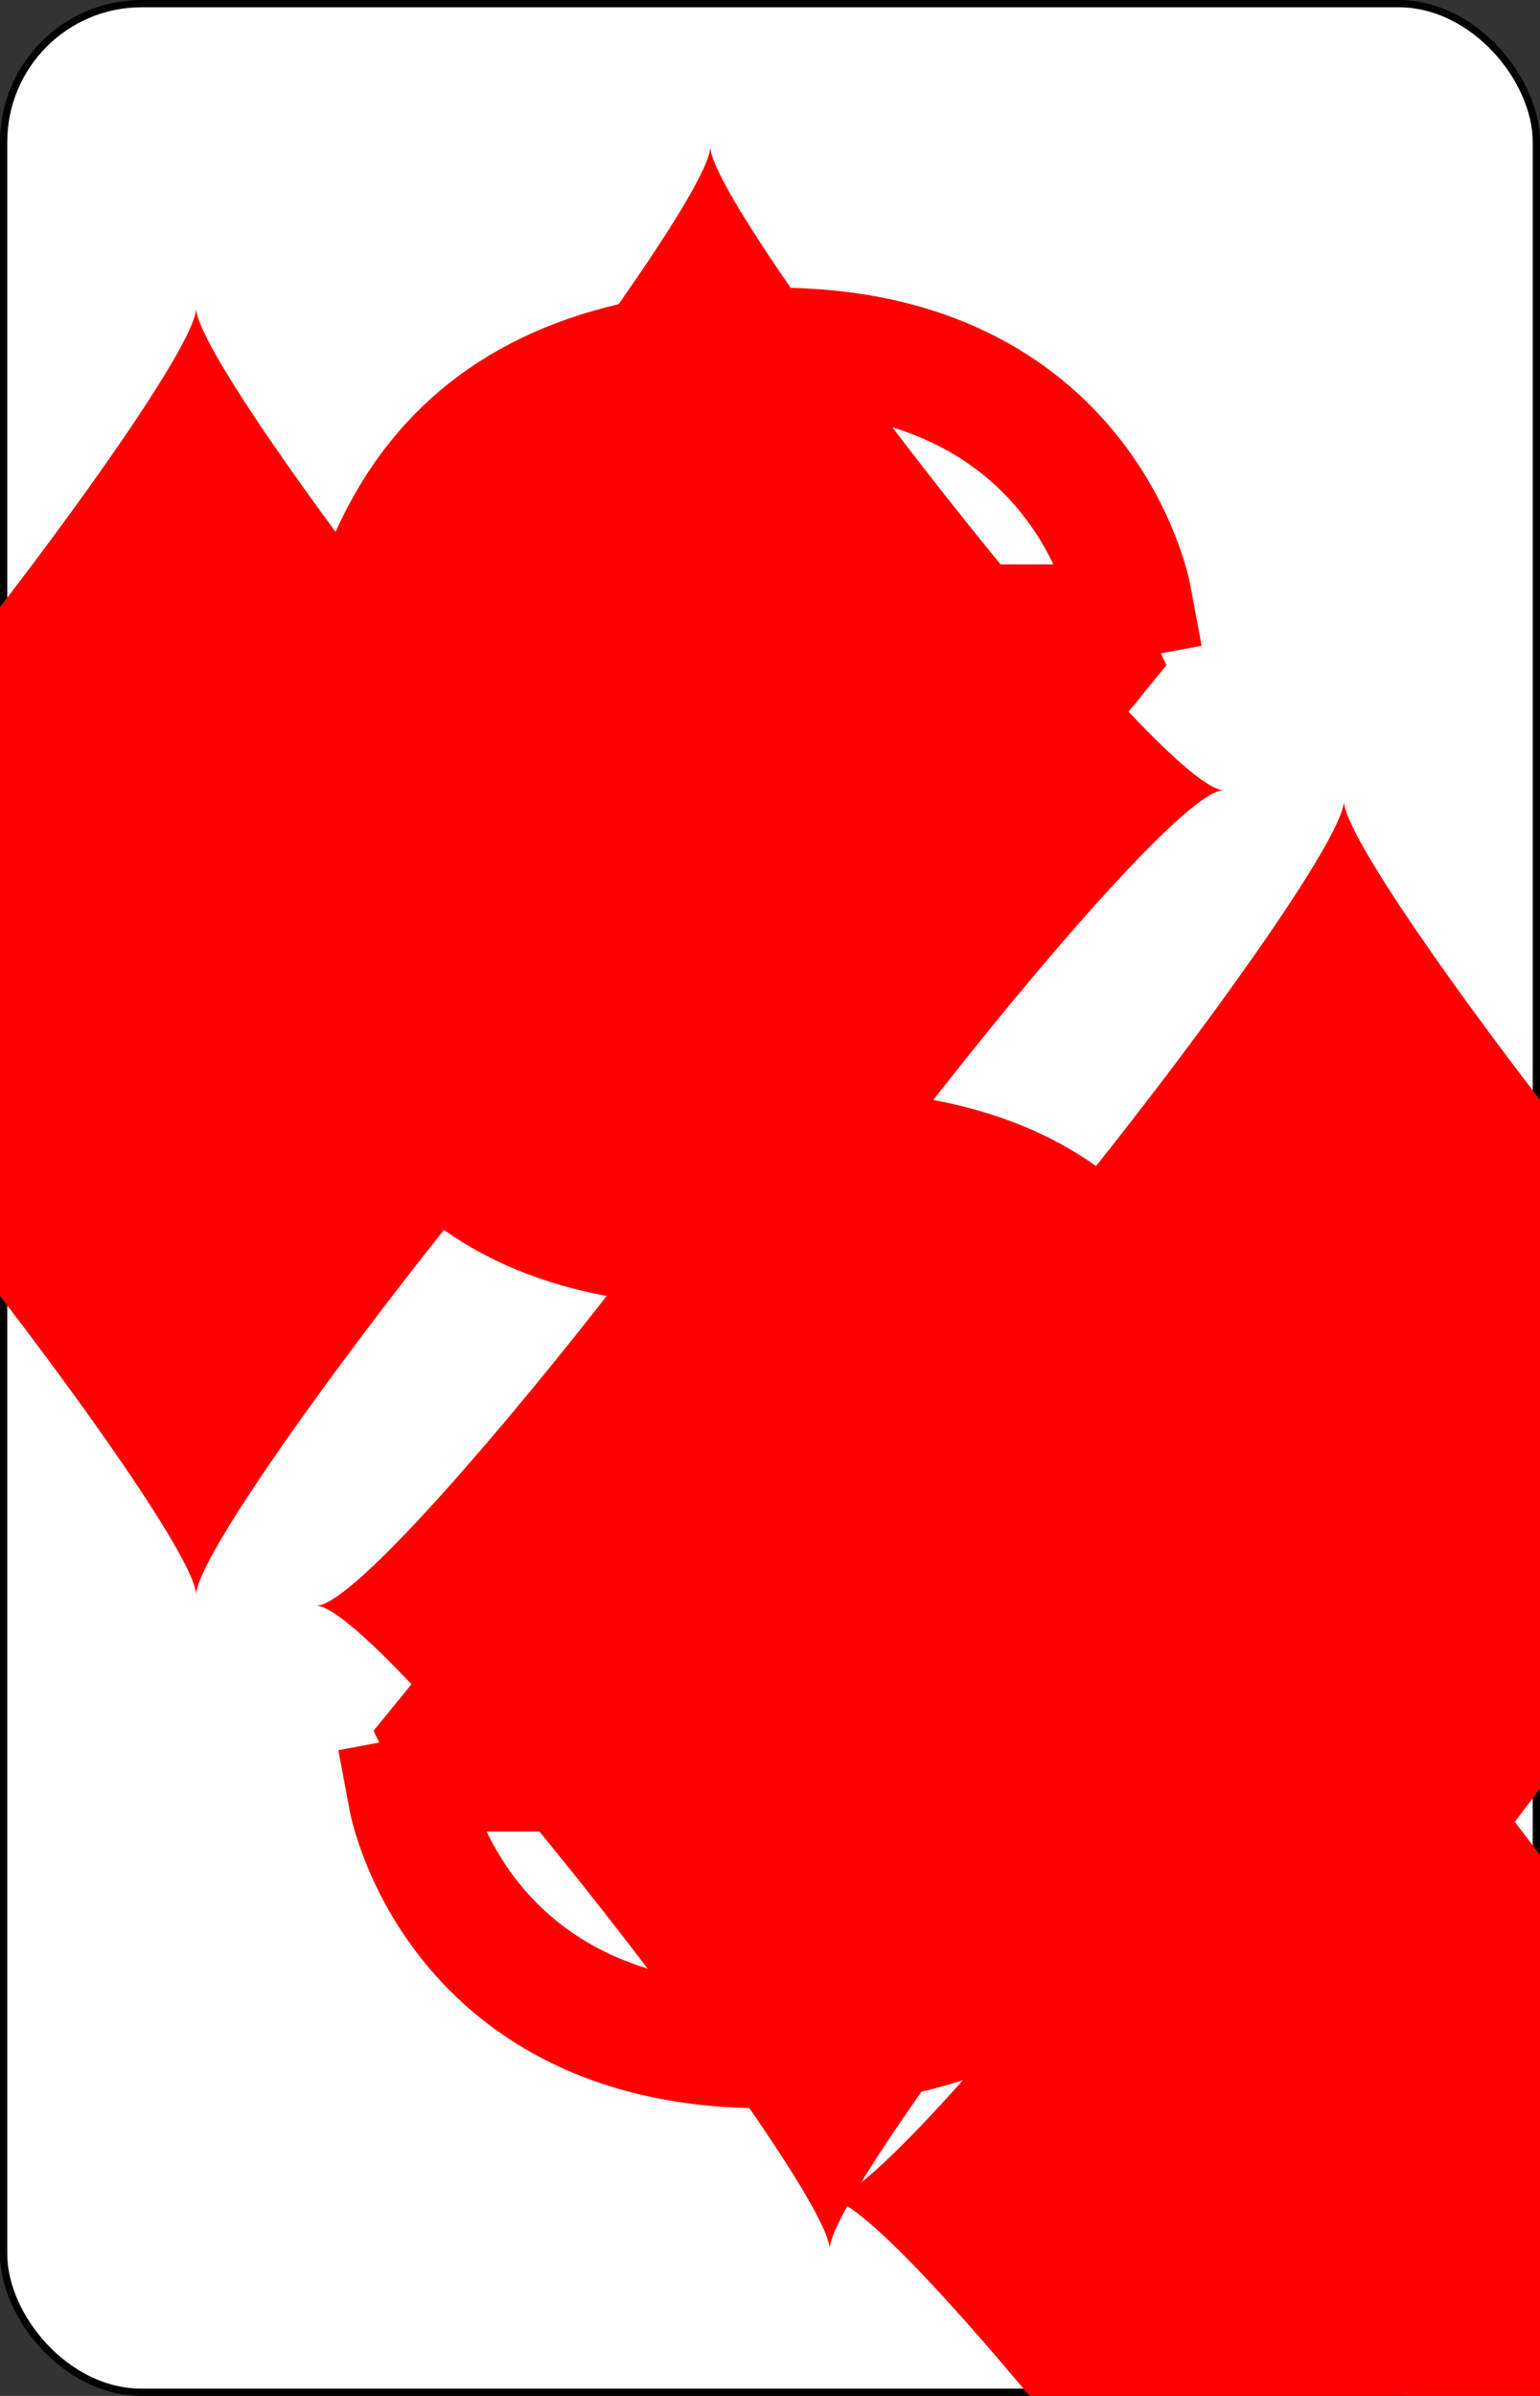 <?xml version="1.0" encoding="UTF-8" standalone="no"?>
<svg xmlns="http://www.w3.org/2000/svg" xmlns:xlink="http://www.w3.org/1999/xlink" class="card" face="3D" height="3.5in" preserveAspectRatio="none" viewBox="-106 -164.5 212 329" width="2.25in"><rect x="-106" y="-164.5" width="212" height="329" fill="#333333" stroke="none"/><symbol id="SD3" viewBox="-600 -600 1200 1200" preserveAspectRatio="xMinYMid"><path d="M-400 0C-350 0 0 -450 0 -500C0 -450 350 0 400 0C350 0 0 450 0 500C0 450 -350 0 -400 0Z" fill="red"></path></symbol><symbol id="VD3" viewBox="-500 -500 1000 1000" preserveAspectRatio="xMinYMid"><path d="M-250 -320L-250 -460L200 -460L-110 -80C-100 -90 -50 -120 0 -120C200 -120 250 0 250 150C250 350 170 460 -30 460C-230 460 -260 300 -260 300" stroke="red" stroke-width="80" stroke-linecap="square" stroke-miterlimit="1.5" fill="none"></path></symbol><rect width="211" height="328" x="-105.5" y="-164" rx="19" ry="19" fill="white" stroke="black"></rect><use xlink:href="#VD3" height="32" x="-100.4" y="-145.5"></use><use xlink:href="#SD3" height="26.769" x="-97.784" y="-108.5"></use><use xlink:href="#SD3" height="54" x="-27" y="-130.667"></use><use xlink:href="#SD3" height="54" x="-27" y="-27"></use><g transform="rotate(180)"><use xlink:href="#VD3" height="32" x="-100.4" y="-145.5"></use><use xlink:href="#SD3" height="26.769" x="-97.784" y="-108.5"></use><use xlink:href="#SD3" height="54" x="-27" y="-130.667"></use></g></svg>